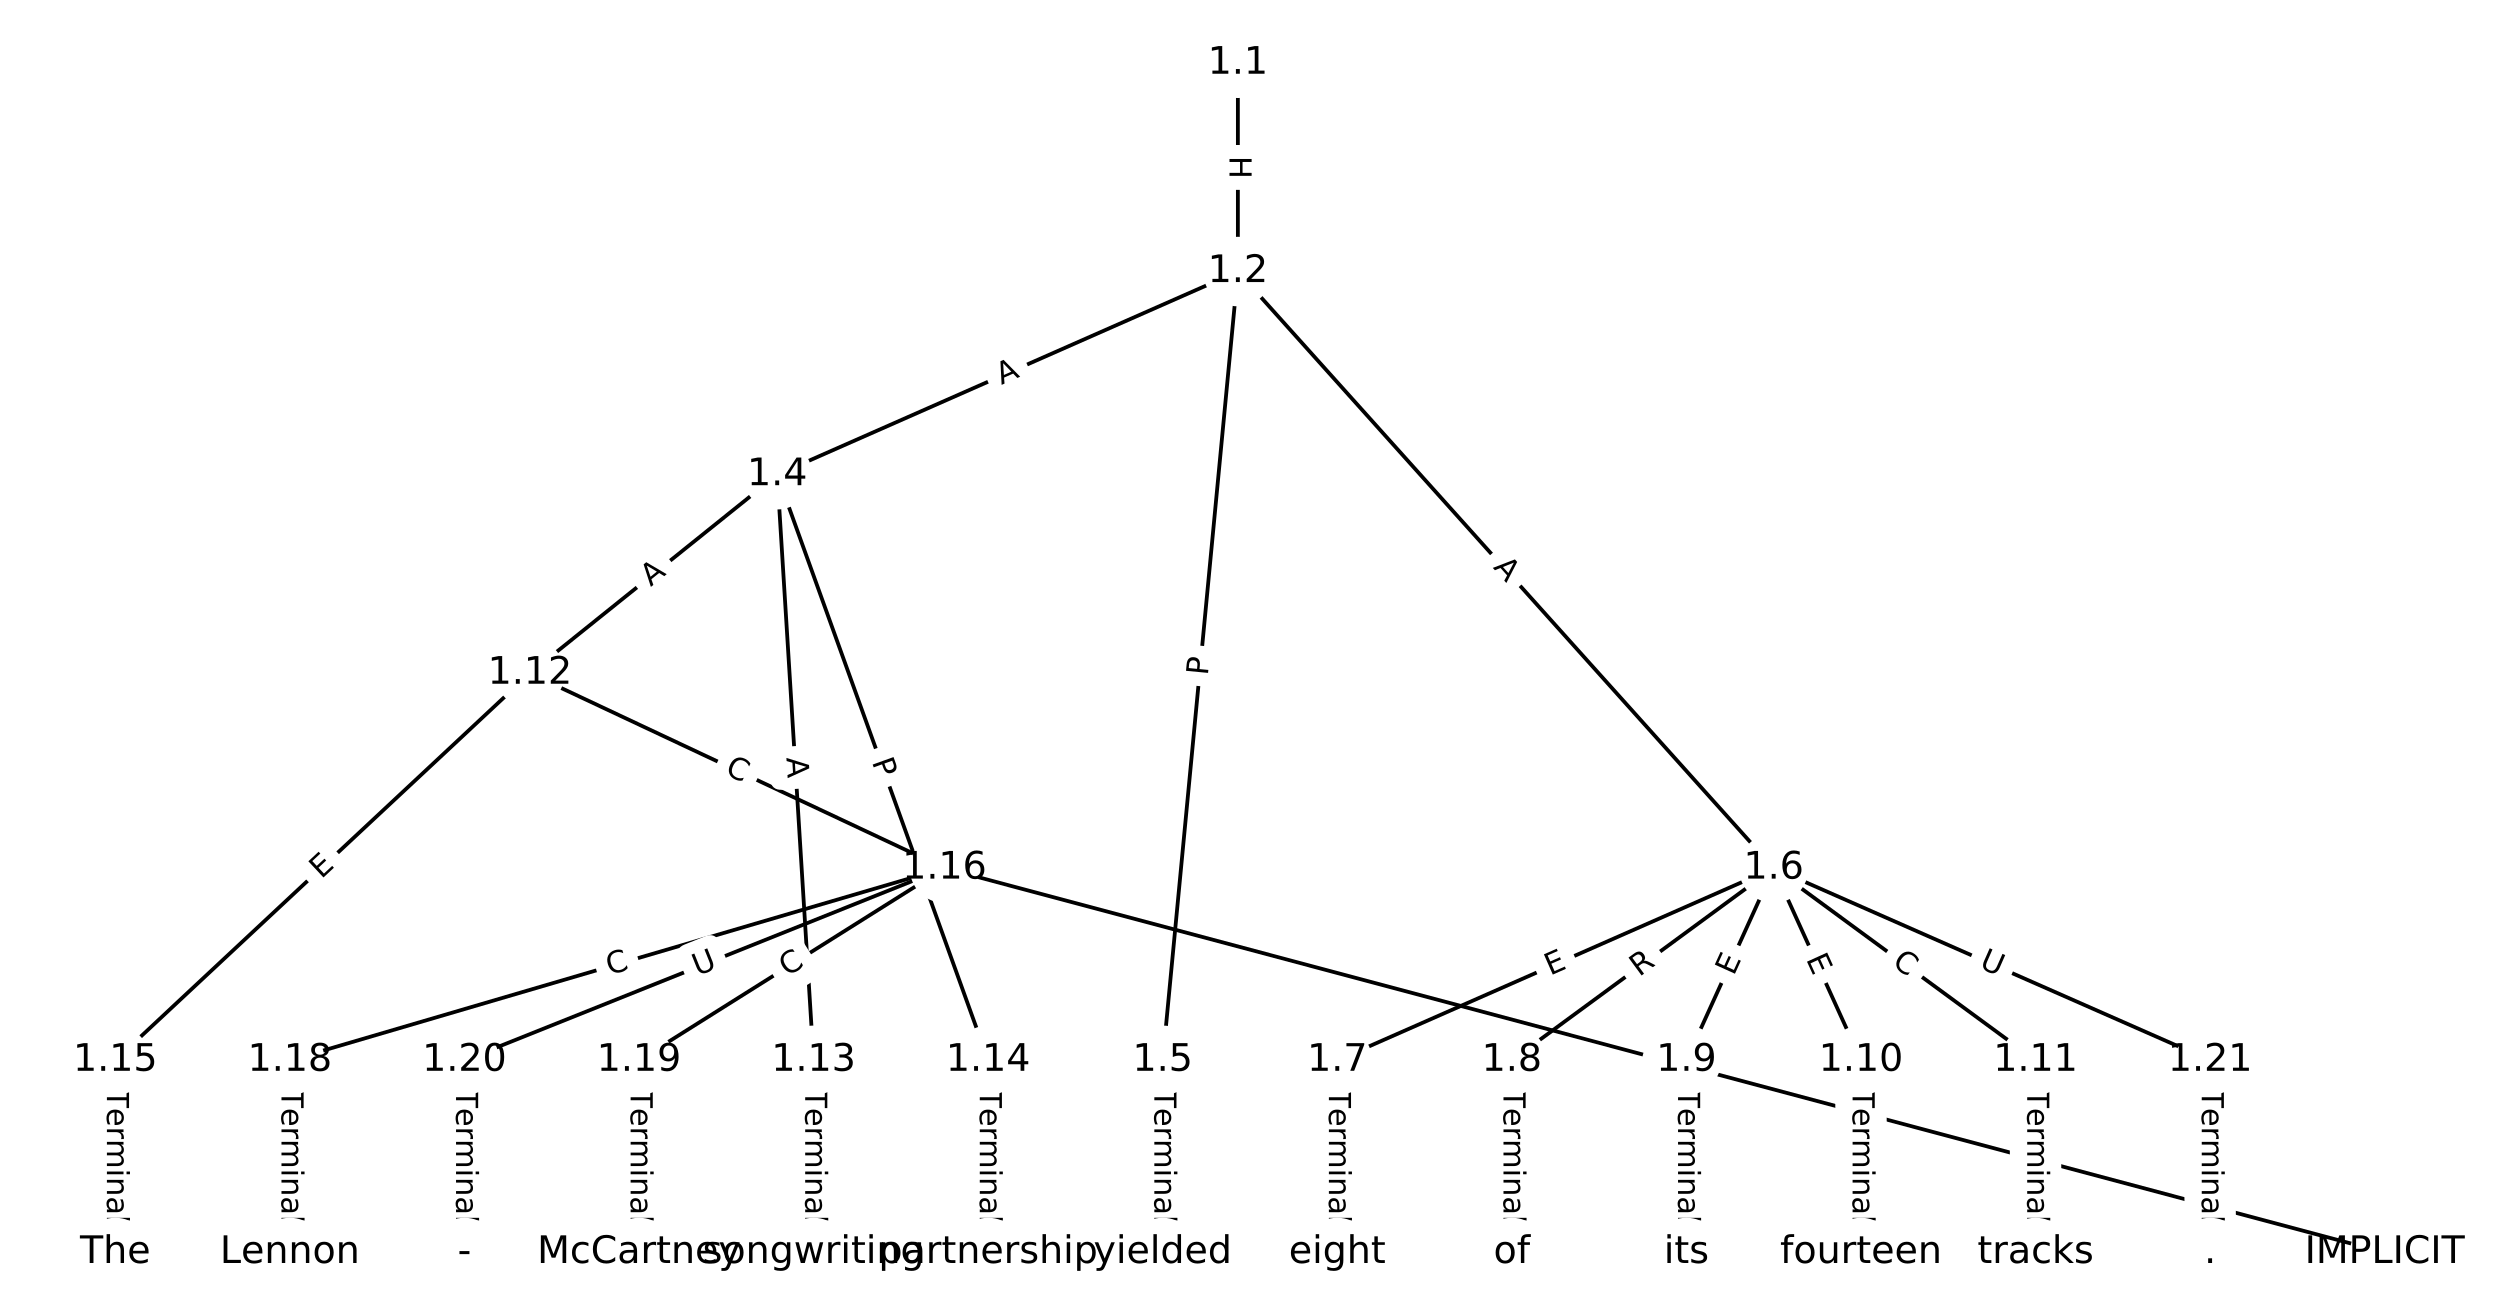 <?xml version="1.0" encoding="UTF-8"?>
<!DOCTYPE svg  PUBLIC '-//W3C//DTD SVG 1.1//EN'  'http://www.w3.org/Graphics/SVG/1.1/DTD/svg11.dtd'>
<svg width="658.67pt" height="346.67pt" version="1.1" viewBox="0 0 658.67 346.67" xmlns="http://www.w3.org/2000/svg" xmlns:xlink="http://www.w3.org/1999/xlink">
<defs>
<style type="text/css">*{stroke-linecap:butt;stroke-linejoin:round;white-space:pre;}</style>
</defs>
<path d="m0 346.67h658.67v-346.67h-658.67z" fill="#fff"/>
<g fill="none" stroke="#000">
<path d="m326.14 16.668v54.881" clip-path="url(#a)"/>
<path d="m326.14 71.549-121.37 53.519" clip-path="url(#a)"/>
<path d="m326.14 71.549-19.803 207.82" clip-path="url(#a)"/>
<path d="m326.14 71.549 141.17 157.18" clip-path="url(#a)"/>
<path d="m204.77 125.07-65.158 52.326" clip-path="url(#a)"/>
<path d="m204.77 125.07 9.582 154.3" clip-path="url(#a)"/>
<path d="m204.77 125.07 55.576 154.3" clip-path="url(#a)"/>
<path d="m306.34 279.37v50.633" clip-path="url(#a)"/>
<path d="m467.31 228.73-114.98 50.633" clip-path="url(#a)"/>
<path d="m467.31 228.73-68.99 50.633" clip-path="url(#a)"/>
<path d="m467.31 228.73-22.997 50.633" clip-path="url(#a)"/>
<path d="m467.31 228.73 22.997 50.633" clip-path="url(#a)"/>
<path d="m467.31 228.73 68.99 50.633" clip-path="url(#a)"/>
<path d="m467.31 228.73 114.98 50.633" clip-path="url(#a)"/>
<path d="m352.33 279.37v50.633" clip-path="url(#a)"/>
<path d="m398.32 279.37v50.633" clip-path="url(#a)"/>
<path d="m444.32 279.37v50.633" clip-path="url(#a)"/>
<path d="m490.31 279.37v50.633" clip-path="url(#a)"/>
<path d="m536.3 279.37v50.633" clip-path="url(#a)"/>
<path d="m139.61 177.39-109.23 101.97" clip-path="url(#a)"/>
<path d="m139.61 177.39 109.23 51.338" clip-path="url(#a)"/>
<path d="m214.35 279.37v50.633" clip-path="url(#a)"/>
<path d="m260.34 279.37v50.633" clip-path="url(#a)"/>
<path d="m30.375 279.37v50.633" clip-path="url(#a)"/>
<path d="m248.84 228.73 379.45 101.27" clip-path="url(#a)"/>
<path d="m248.84 228.73-172.48 50.633" clip-path="url(#a)"/>
<path d="m248.84 228.73-80.489 50.633" clip-path="url(#a)"/>
<path d="m248.84 228.73-126.48 50.633" clip-path="url(#a)"/>
<path d="m76.368 279.37v50.633" clip-path="url(#a)"/>
<path d="m168.36 279.37v50.633" clip-path="url(#a)"/>
<path d="m122.36 279.37v50.633" clip-path="url(#a)"/>
<path d="m582.3 279.37v50.633" clip-path="url(#a)"/>
</g>
<path d="m319.87 41.101v6.016q0 2.4 2.4 2.4h7.742q2.4 0 2.4-2.4v-6.016q0-2.4-2.4-2.4h-7.742q-2.4 0-2.4 2.4z" clip-path="url(#a)" fill="#fff" stroke="#fff"/>
<g clip-path="url(#a)">
<defs>
<path id="an" d="m9.812 72.906h9.859v-29.891h35.844v29.891h9.859v-72.906h-9.859v34.719h-35.844v-34.719h-9.859z"/>
</defs>
<g transform="translate(323.93 41.101) rotate(90) scale(.08 -.08)">
<use xlink:href="#an"/>
</g>
</g>
<path d="m265.48 105.15 5.007-2.208q2.196-0.968 1.228-3.164l-3.124-7.084q-0.968-2.196-3.164-1.228l-5.007 2.208q-2.196 0.968-1.228 3.164l3.124 7.084q0.968 2.196 3.164 1.228z" clip-path="url(#a)" fill="#fff" stroke="#fff"/>
<g clip-path="url(#a)">
<defs>
<path id="p" d="m34.188 63.188-13.391-36.281h26.812zm-5.578 9.719h11.188l27.781-72.906h-10.25l-6.641 18.703h-32.859l-6.641-18.703h-10.406z"/>
</defs>
<g transform="translate(263.84 101.43) rotate(-23.795) scale(.08 -.08)">
<use xlink:href="#p"/>
</g>
</g>
<path d="m322.25 178.45 0.458-4.802q0.228-2.389-2.162-2.617l-7.708-0.734q-2.389-0.228-2.617 2.162l-0.458 4.802q-0.228 2.389 2.162 2.617l7.708 0.734q2.389 0.228 2.617-2.162z" clip-path="url(#a)" fill="#fff" stroke="#fff"/>
<g clip-path="url(#a)">
<defs>
<path id="t" d="m19.672 64.797v-27.391h12.406q6.891 0 10.641 3.562 3.766 3.562 3.766 10.156 0 6.547-3.766 10.109-3.75 3.562-10.641 3.562zm-9.859 8.109h22.266q12.266 0 18.531-5.547 6.281-5.547 6.281-16.234 0-10.797-6.281-16.312-6.266-5.516-18.531-5.516h-12.406v-29.297h-9.859z"/>
</defs>
<g transform="translate(318.21 178.07) rotate(-84.557) scale(.08 -.08)">
<use xlink:href="#t"/>
</g>
</g>
<path d="m390.23 152.3 3.657 4.071q1.604 1.786 3.389 0.182l5.76-5.174q1.786-1.604 0.182-3.389l-3.657-4.071q-1.604-1.786-3.389-0.182l-5.76 5.174q-1.786 1.604-0.182 3.389z" clip-path="url(#a)" fill="#fff" stroke="#fff"/>
<g clip-path="url(#a)">
<g transform="translate(393.26 149.58) rotate(48.071) scale(.08 -.08)">
<use xlink:href="#p"/>
</g>
</g>
<path d="m173.98 157.83 4.267-3.427q1.871-1.503 0.369-3.374l-4.848-6.037q-1.503-1.871-3.374-0.369l-4.267 3.427q-1.871 1.503-0.369 3.374l4.848 6.037q1.503 1.871 3.374 0.369z" clip-path="url(#a)" fill="#fff" stroke="#fff"/>
<g clip-path="url(#a)">
<g transform="translate(171.44 154.67) rotate(-38.767) scale(.08 -.08)">
<use xlink:href="#p"/>
</g>
</g>
<path d="m203.13 199.87 0.339 5.462q0.149 2.395 2.544 2.247l7.728-0.48q2.395-0.149 2.247-2.544l-0.339-5.462q-0.149-2.395-2.544-2.247l-7.728 0.48q-2.395 0.149-2.247 2.544z" clip-path="url(#a)" fill="#fff" stroke="#fff"/>
<g clip-path="url(#a)">
<g transform="translate(207.19 199.62) rotate(86.446) scale(.08 -.08)">
<use xlink:href="#p"/>
</g>
</g>
<path d="m225.84 202.07 1.635 4.538q0.813 2.258 3.071 1.445l7.284-2.624q2.258-0.813 1.445-3.071l-1.635-4.538q-0.813-2.258-3.071-1.445l-7.284 2.624q-2.258 0.813-1.445 3.071z" clip-path="url(#a)" fill="#fff" stroke="#fff"/>
<g clip-path="url(#a)">
<g transform="translate(229.66 200.7) rotate(70.192) scale(.08 -.08)">
<use xlink:href="#t"/>
</g>
</g>
<path d="m300.07 287.04v35.285q0 2.4 2.4 2.4h7.742q2.4 0 2.4-2.4v-35.285q0-2.4-2.4-2.4h-7.742q-2.4 0-2.4 2.4z" clip-path="url(#a)" fill="#fff" stroke="#fff"/>
<g clip-path="url(#a)">
<defs>
<path id="j" d="m-0.297 72.906h61.672v-8.312h-25.875v-64.594h-9.906v64.594h-25.891z"/>
<path id="d" d="m56.203 29.594v-4.391h-41.312q0.594-9.281 5.594-14.141t13.938-4.859q5.172 0 10.031 1.266t9.656 3.812v-8.5q-4.844-2.047-9.922-3.125t-10.297-1.078q-13.094 0-20.734 7.609-7.641 7.625-7.641 20.625 0 13.422 7.25 21.297 7.25 7.891 19.562 7.891 11.031 0 17.453-7.109 6.422-7.094 6.422-19.297zm-8.984 2.641q-0.094 7.359-4.125 11.75-4.031 4.406-10.672 4.406-7.516 0-12.031-4.25t-5.203-11.969z"/>
<path id="g" d="m41.109 46.297q-1.516 0.875-3.297 1.281-1.781 0.422-3.922 0.422-7.625 0-11.703-4.953t-4.078-14.234v-28.812h-9.031v54.688h9.031v-8.5q2.844 4.984 7.375 7.391 4.547 2.422 11.047 2.422 0.922 0 2.047-0.125 1.125-0.109 2.484-0.359z"/>
<path id="l" d="m52 44.188q3.375 6.062 8.062 8.938t11.031 2.875q8.547 0 13.188-5.984 4.641-5.969 4.641-17v-33.016h-9.031v32.719q0 7.859-2.797 11.656-2.781 3.812-8.484 3.812-6.984 0-11.047-4.641-4.047-4.625-4.047-12.641v-30.906h-9.031v32.719q0 7.906-2.781 11.688t-8.594 3.781q-6.891 0-10.953-4.656-4.047-4.656-4.047-12.625v-30.906h-9.031v54.688h9.031v-8.5q3.078 5.031 7.375 7.422t10.203 2.391q5.969 0 10.141-3.031 4.172-3.016 6.172-8.781z"/>
<path id="h" d="m9.422 54.688h8.984v-54.688h-8.984zm0 21.297h8.984v-11.391h-8.984z"/>
<path id="e" d="m54.891 33.016v-33.016h-8.984v32.719q0 7.766-3.031 11.609-3.031 3.859-9.078 3.859-7.281 0-11.484-4.641-4.203-4.625-4.203-12.641v-30.906h-9.031v54.688h9.031v-8.5q3.234 4.938 7.594 7.375 4.375 2.438 10.094 2.438 9.422 0 14.25-5.828 4.844-5.828 4.844-17.156z"/>
<path id="i" d="m34.281 27.484q-10.891 0-15.094-2.484t-4.203-8.5q0-4.781 3.156-7.594 3.156-2.797 8.562-2.797 7.484 0 12 5.297t4.516 14.078v2zm17.922 3.719v-31.203h-8.984v8.297q-3.078-4.969-7.672-7.344t-11.234-2.375q-8.391 0-13.359 4.719-4.953 4.719-4.953 12.625 0 9.219 6.172 13.906 6.188 4.688 18.438 4.688h12.609v0.891q0 6.203-4.078 9.594t-11.453 3.391q-4.688 0-9.141-1.125-4.438-1.125-8.531-3.375v8.312q4.922 1.906 9.562 2.844 4.641 0.953 9.031 0.953 11.875 0 17.734-6.156 5.859-6.141 5.859-18.641z"/>
<path id="k" d="m9.422 75.984h8.984v-75.984h-8.984z"/>
</defs>
<g transform="translate(304.13 287.04) rotate(90) scale(.08 -.08)">
<use xlink:href="#j"/>
<use x="60.818" xlink:href="#d"/>
<use x="122.342" xlink:href="#g"/>
<use x="163.439" xlink:href="#l"/>
<use x="260.852" xlink:href="#h"/>
<use x="288.635" xlink:href="#e"/>
<use x="352.014" xlink:href="#i"/>
<use x="413.293" xlink:href="#k"/>
</g>
</g>
<path d="m410.04 260.81 4.626-2.037q2.196-0.967 1.229-3.164l-3.12-7.086q-0.967-2.196-3.164-1.229l-4.626 2.037q-2.196 0.967-1.229 3.164l3.12 7.086q0.967 2.196 3.164 1.229z" clip-path="url(#a)" fill="#fff" stroke="#fff"/>
<g clip-path="url(#a)">
<defs>
<path id="o" d="m9.812 72.906h46.094v-8.312h-36.234v-21.578h34.719v-8.297h-34.719v-26.422h37.109v-8.297h-46.969z"/>
</defs>
<g transform="translate(408.4 257.09) rotate(-23.766) scale(.08 -.08)">
<use xlink:href="#o"/>
</g>
</g>
<path d="m434.29 260.75 4.481-3.289q1.935-1.42 0.515-3.355l-4.581-6.242q-1.42-1.935-3.355-0.515l-4.481 3.289q-1.935 1.42-0.515 3.355l4.581 6.242q1.42 1.935 3.355 0.515z" clip-path="url(#a)" fill="#fff" stroke="#fff"/>
<g clip-path="url(#a)">
<defs>
<path id="al" d="m44.391 34.188q3.172-1.078 6.172-4.594t6.031-9.672l10.016-19.922h-10.609l-9.312 18.703q-3.625 7.328-7.016 9.719t-9.25 2.391h-10.75v-30.812h-9.859v72.906h22.266q12.5 0 18.656-5.234 6.156-5.219 6.156-15.766 0-6.891-3.203-11.438-3.203-4.531-9.297-6.281zm-24.719 30.609v-25.875h12.406q7.125 0 10.766 3.297t3.641 9.688-3.641 9.641-10.766 3.25z"/>
</defs>
<g transform="translate(431.88 257.47) rotate(-36.276) scale(.08 -.08)">
<use xlink:href="#al"/>
</g>
</g>
<path d="m460.48 258.94 2.09-4.603q0.992-2.185-1.193-3.178l-7.05-3.202q-2.185-0.992-3.178 1.193l-2.09 4.603q-0.992 2.185 1.193 3.178l7.05 3.202q2.185 0.992 3.178-1.193z" clip-path="url(#a)" fill="#fff" stroke="#fff"/>
<g clip-path="url(#a)">
<g transform="translate(456.78 257.26) rotate(-65.573) scale(.08 -.08)">
<use xlink:href="#o"/>
</g>
</g>
<path d="m472.06 254.34 2.09 4.603q0.992 2.185 3.178 1.193l7.05-3.202q2.185-0.992 1.193-3.178l-2.09-4.603q-0.992-2.185-3.178-1.193l-7.05 3.202q-2.185 0.992-1.193 3.178z" clip-path="url(#a)" fill="#fff" stroke="#fff"/>
<g clip-path="url(#a)">
<g transform="translate(475.76 252.66) rotate(65.573) scale(.08 -.08)">
<use xlink:href="#o"/>
</g>
</g>
<path d="m495.85 257.45 4.503 3.305q1.935 1.42 3.355-0.515l4.581-6.242q1.42-1.935-0.515-3.355l-4.503-3.305q-1.935-1.42-3.355 0.515l-4.581 6.242q-1.42 1.935 0.515 3.355z" clip-path="url(#a)" fill="#fff" stroke="#fff"/>
<g clip-path="url(#a)">
<defs>
<path id="n" d="m64.406 67.281v-10.391q-4.984 4.641-10.625 6.922-5.641 2.297-11.984 2.297-12.5 0-19.141-7.641t-6.641-22.094q0-14.406 6.641-22.047t19.141-7.641q6.344 0 11.984 2.297t10.625 6.938v-10.312q-5.172-3.516-10.969-5.281-5.781-1.75-12.219-1.75-16.562 0-26.094 10.125-9.516 10.141-9.516 27.672 0 17.578 9.516 27.703 9.531 10.141 26.094 10.141 6.531 0 12.312-1.734 5.797-1.734 10.875-5.203z"/>
</defs>
<g transform="translate(498.25 254.18) rotate(36.276) scale(.08 -.08)">
<use xlink:href="#n"/>
</g>
</g>
<path d="m519.6 258.61 5.359 2.36q2.196 0.967 3.164-1.229l3.12-7.086q0.967-2.196-1.229-3.164l-5.359-2.36q-2.196-0.967-3.164 1.229l-3.12 7.086q-0.967 2.196 1.229 3.164z" clip-path="url(#a)" fill="#fff" stroke="#fff"/>
<g clip-path="url(#a)">
<defs>
<path id="y" d="m8.688 72.906h9.922v-44.297q0-11.719 4.234-16.875 4.25-5.141 13.781-5.141 9.469 0 13.719 5.141 4.25 5.156 4.25 16.875v44.297h9.906v-45.516q0-14.25-7.062-21.531-7.047-7.281-20.812-7.281-13.828 0-20.891 7.281-7.047 7.281-7.047 21.531z"/>
</defs>
<g transform="translate(521.24 254.89) rotate(23.766) scale(.08 -.08)">
<use xlink:href="#y"/>
</g>
</g>
<path d="m346.06 287.04v35.285q0 2.4 2.4 2.4h7.742q2.4 0 2.4-2.4v-35.285q0-2.4-2.4-2.4h-7.742q-2.4 0-2.4 2.4z" clip-path="url(#a)" fill="#fff" stroke="#fff"/>
<g clip-path="url(#a)">
<g transform="translate(350.12 287.04) rotate(90) scale(.08 -.08)">
<use xlink:href="#j"/>
<use x="60.818" xlink:href="#d"/>
<use x="122.342" xlink:href="#g"/>
<use x="163.439" xlink:href="#l"/>
<use x="260.852" xlink:href="#h"/>
<use x="288.635" xlink:href="#e"/>
<use x="352.014" xlink:href="#i"/>
<use x="413.293" xlink:href="#k"/>
</g>
</g>
<path d="m392.05 287.04v35.285q0 2.4 2.4 2.4h7.742q2.4 0 2.4-2.4v-35.285q0-2.4-2.4-2.4h-7.742q-2.4 0-2.4 2.4z" clip-path="url(#a)" fill="#fff" stroke="#fff"/>
<g clip-path="url(#a)">
<g transform="translate(396.12 287.04) rotate(90) scale(.08 -.08)">
<use xlink:href="#j"/>
<use x="60.818" xlink:href="#d"/>
<use x="122.342" xlink:href="#g"/>
<use x="163.439" xlink:href="#l"/>
<use x="260.852" xlink:href="#h"/>
<use x="288.635" xlink:href="#e"/>
<use x="352.014" xlink:href="#i"/>
<use x="413.293" xlink:href="#k"/>
</g>
</g>
<path d="m438.05 287.04v35.285q0 2.4 2.4 2.4h7.742q2.4 0 2.4-2.4v-35.285q0-2.4-2.4-2.4h-7.742q-2.4 0-2.4 2.4z" clip-path="url(#a)" fill="#fff" stroke="#fff"/>
<g clip-path="url(#a)">
<g transform="translate(442.11 287.04) rotate(90) scale(.08 -.08)">
<use xlink:href="#j"/>
<use x="60.818" xlink:href="#d"/>
<use x="122.342" xlink:href="#g"/>
<use x="163.439" xlink:href="#l"/>
<use x="260.852" xlink:href="#h"/>
<use x="288.635" xlink:href="#e"/>
<use x="352.014" xlink:href="#i"/>
<use x="413.293" xlink:href="#k"/>
</g>
</g>
<path d="m484.04 287.04v35.285q0 2.4 2.4 2.4h7.742q2.4 0 2.4-2.4v-35.285q0-2.4-2.4-2.4h-7.742q-2.4 0-2.4 2.4z" clip-path="url(#a)" fill="#fff" stroke="#fff"/>
<g clip-path="url(#a)">
<g transform="translate(488.1 287.04) rotate(90) scale(.08 -.08)">
<use xlink:href="#j"/>
<use x="60.818" xlink:href="#d"/>
<use x="122.342" xlink:href="#g"/>
<use x="163.439" xlink:href="#l"/>
<use x="260.852" xlink:href="#h"/>
<use x="288.635" xlink:href="#e"/>
<use x="352.014" xlink:href="#i"/>
<use x="413.293" xlink:href="#k"/>
</g>
</g>
<path d="m530.03 287.04v35.285q0 2.4 2.4 2.4h7.742q2.4 0 2.4-2.4v-35.285q0-2.4-2.4-2.4h-7.742q-2.4 0-2.4 2.4z" clip-path="url(#a)" fill="#fff" stroke="#fff"/>
<g clip-path="url(#a)">
<g transform="translate(534.1 287.04) rotate(90) scale(.08 -.08)">
<use xlink:href="#j"/>
<use x="60.818" xlink:href="#d"/>
<use x="122.342" xlink:href="#g"/>
<use x="163.439" xlink:href="#l"/>
<use x="260.852" xlink:href="#h"/>
<use x="288.635" xlink:href="#e"/>
<use x="352.014" xlink:href="#i"/>
<use x="413.293" xlink:href="#k"/>
</g>
</g>
<path d="m87.424 234.69 3.695-3.45q1.754-1.638 0.117-3.392l-5.283-5.66q-1.638-1.754-3.392-0.117l-3.695 3.45q-1.754 1.638-0.117 3.392l5.283 5.66q1.638 1.754 3.392 0.117z" clip-path="url(#a)" fill="#fff" stroke="#fff"/>
<g clip-path="url(#a)">
<g transform="translate(84.651 231.72) rotate(-43.03) scale(.08 -.08)">
<use xlink:href="#o"/>
</g>
</g>
<path d="m189.03 207.55 5.056 2.376q2.172 1.021 3.193-1.151l3.293-7.007q1.021-2.172-1.151-3.193l-5.056-2.376q-2.172-1.021-3.193 1.151l-3.293 7.007q-1.021 2.172 1.151 3.193z" clip-path="url(#a)" fill="#fff" stroke="#fff"/>
<g clip-path="url(#a)">
<g transform="translate(190.76 203.87) rotate(25.172) scale(.08 -.08)">
<use xlink:href="#n"/>
</g>
</g>
<path d="m208.08 287.04v35.285q0 2.4 2.4 2.4h7.742q2.4 0 2.4-2.4v-35.285q0-2.4-2.4-2.4h-7.742q-2.4 0-2.4 2.4z" clip-path="url(#a)" fill="#fff" stroke="#fff"/>
<g clip-path="url(#a)">
<g transform="translate(212.14 287.04) rotate(90) scale(.08 -.08)">
<use xlink:href="#j"/>
<use x="60.818" xlink:href="#d"/>
<use x="122.342" xlink:href="#g"/>
<use x="163.439" xlink:href="#l"/>
<use x="260.852" xlink:href="#h"/>
<use x="288.635" xlink:href="#e"/>
<use x="352.014" xlink:href="#i"/>
<use x="413.293" xlink:href="#k"/>
</g>
</g>
<path d="m254.07 287.04v35.285q0 2.4 2.4 2.4h7.742q2.4 0 2.4-2.4v-35.285q0-2.4-2.4-2.4h-7.742q-2.4 0-2.4 2.4z" clip-path="url(#a)" fill="#fff" stroke="#fff"/>
<g clip-path="url(#a)">
<g transform="translate(258.14 287.04) rotate(90) scale(.08 -.08)">
<use xlink:href="#j"/>
<use x="60.818" xlink:href="#d"/>
<use x="122.342" xlink:href="#g"/>
<use x="163.439" xlink:href="#l"/>
<use x="260.852" xlink:href="#h"/>
<use x="288.635" xlink:href="#e"/>
<use x="352.014" xlink:href="#i"/>
<use x="413.293" xlink:href="#k"/>
</g>
</g>
<path d="m24.104 287.04v35.285q0 2.4 2.4 2.4h7.742q2.4 0 2.4-2.4v-35.285q0-2.4-2.4-2.4h-7.742q-2.4 0-2.4 2.4z" clip-path="url(#a)" fill="#fff" stroke="#fff"/>
<g clip-path="url(#a)">
<g transform="translate(28.167 287.04) rotate(90) scale(.08 -.08)">
<use xlink:href="#j"/>
<use x="60.818" xlink:href="#d"/>
<use x="122.342" xlink:href="#g"/>
<use x="163.439" xlink:href="#l"/>
<use x="260.852" xlink:href="#h"/>
<use x="288.635" xlink:href="#e"/>
<use x="352.014" xlink:href="#i"/>
<use x="413.293" xlink:href="#k"/>
</g>
</g>
<path d="m434.06 284.65 5.783 1.543q2.319 0.619 2.938-1.7l1.996-7.481q0.619-2.319-1.7-2.938l-5.783-1.543q-2.319-0.619-2.938 1.7l-1.996 7.481q-0.619 2.319 1.7 2.938z" clip-path="url(#a)" fill="#fff" stroke="#fff"/>
<g clip-path="url(#a)">
<defs>
<path id="am" d="m9.812 72.906h13.281l32.328-60.984v60.984h9.562v-72.906h-13.281l-32.312 60.984v-60.984h-9.578z"/>
</defs>
<g transform="translate(435.11 280.73) rotate(14.943) scale(.08 -.08)">
<use xlink:href="#am"/>
</g>
</g>
<path d="m161.69 260.85 5.36-1.573q2.303-0.676 1.627-2.979l-2.181-7.429q-0.676-2.303-2.979-1.627l-5.36 1.573q-2.303 0.676-1.627 2.979l2.181 7.429q0.676 2.303 2.979 1.627z" clip-path="url(#a)" fill="#fff" stroke="#fff"/>
<g clip-path="url(#a)">
<g transform="translate(160.55 256.95) rotate(-16.361) scale(.08 -.08)">
<use xlink:href="#n"/>
</g>
</g>
<path d="m209.58 260.84 4.729-2.974q2.031-1.278 0.754-3.309l-4.123-6.554q-1.278-2.031-3.309-0.754l-4.729 2.974q-2.031 1.278-0.754 3.309l4.123 6.554q1.278 2.031 3.309 0.754z" clip-path="url(#a)" fill="#fff" stroke="#fff"/>
<g clip-path="url(#a)">
<g transform="translate(207.41 257.4) rotate(-32.173) scale(.08 -.08)">
<use xlink:href="#n"/>
</g>
</g>
<path d="m185.22 260.96 5.436-2.176q2.228-0.892 1.336-3.12l-2.877-7.188q-0.892-2.228-3.12-1.336l-5.436 2.176q-2.228 0.892-1.336 3.12l2.877 7.188q0.892 2.228 3.12 1.336z" clip-path="url(#a)" fill="#fff" stroke="#fff"/>
<g clip-path="url(#a)">
<g transform="translate(183.71 257.19) rotate(-21.817) scale(.08 -.08)">
<use xlink:href="#y"/>
</g>
</g>
<path d="m70.097 287.04v35.285q0 2.4 2.4 2.4h7.742q2.4 0 2.4-2.4v-35.285q0-2.4-2.4-2.4h-7.742q-2.4 0-2.4 2.4z" clip-path="url(#a)" fill="#fff" stroke="#fff"/>
<g clip-path="url(#a)">
<g transform="translate(74.161 287.04) rotate(90) scale(.08 -.08)">
<use xlink:href="#j"/>
<use x="60.818" xlink:href="#d"/>
<use x="122.342" xlink:href="#g"/>
<use x="163.439" xlink:href="#l"/>
<use x="260.852" xlink:href="#h"/>
<use x="288.635" xlink:href="#e"/>
<use x="352.014" xlink:href="#i"/>
<use x="413.293" xlink:href="#k"/>
</g>
</g>
<path d="m162.08 287.04v35.285q0 2.4 2.4 2.4h7.742q2.4 0 2.4-2.4v-35.285q0-2.4-2.4-2.4h-7.742q-2.4 0-2.4 2.4z" clip-path="url(#a)" fill="#fff" stroke="#fff"/>
<g clip-path="url(#a)">
<g transform="translate(166.15 287.04) rotate(90) scale(.08 -.08)">
<use xlink:href="#j"/>
<use x="60.818" xlink:href="#d"/>
<use x="122.342" xlink:href="#g"/>
<use x="163.439" xlink:href="#l"/>
<use x="260.852" xlink:href="#h"/>
<use x="288.635" xlink:href="#e"/>
<use x="352.014" xlink:href="#i"/>
<use x="413.293" xlink:href="#k"/>
</g>
</g>
<path d="m116.09 287.04v35.285q0 2.4 2.4 2.4h7.742q2.4 0 2.4-2.4v-35.285q0-2.4-2.4-2.4h-7.742q-2.4 0-2.4 2.4z" clip-path="url(#a)" fill="#fff" stroke="#fff"/>
<g clip-path="url(#a)">
<g transform="translate(120.15 287.04) rotate(90) scale(.08 -.08)">
<use xlink:href="#j"/>
<use x="60.818" xlink:href="#d"/>
<use x="122.342" xlink:href="#g"/>
<use x="163.439" xlink:href="#l"/>
<use x="260.852" xlink:href="#h"/>
<use x="288.635" xlink:href="#e"/>
<use x="352.014" xlink:href="#i"/>
<use x="413.293" xlink:href="#k"/>
</g>
</g>
<path d="m576.03 287.04v35.285q0 2.4 2.4 2.4h7.742q2.4 0 2.4-2.4v-35.285q0-2.4-2.4-2.4h-7.742q-2.4 0-2.4 2.4z" clip-path="url(#a)" fill="#fff" stroke="#fff"/>
<g clip-path="url(#a)">
<g transform="translate(580.09 287.04) rotate(90) scale(.08 -.08)">
<use xlink:href="#j"/>
<use x="60.818" xlink:href="#d"/>
<use x="122.342" xlink:href="#g"/>
<use x="163.439" xlink:href="#l"/>
<use x="260.852" xlink:href="#h"/>
<use x="288.635" xlink:href="#e"/>
<use x="352.014" xlink:href="#i"/>
<use x="413.293" xlink:href="#k"/>
</g>
</g>
<defs>
<path id="b" d="m0 8.66c2.297 0 4.5-0.912 6.124-2.537 1.624-1.624 2.537-3.827 2.537-6.124s-0.912-4.5-2.537-6.124c-1.624-1.624-3.827-2.537-6.124-2.537s-4.5 0.912-6.124 2.537c-1.624 1.624-2.537 3.827-2.537 6.124s0.912 4.5 2.537 6.124c1.624 1.624 3.827 2.537 6.124 2.537z"/>
</defs>
<g clip-path="url(#a)">
<use x="30.375" y="329.998" fill="#ffffff" stroke="#ffffff" xlink:href="#b"/>
</g>
<g clip-path="url(#a)">
<use x="76.368" y="329.998" fill="#ffffff" stroke="#ffffff" xlink:href="#b"/>
</g>
<g clip-path="url(#a)">
<use x="122.362" y="329.998" fill="#ffffff" stroke="#ffffff" xlink:href="#b"/>
</g>
<g clip-path="url(#a)">
<use x="168.356" y="329.998" fill="#ffffff" stroke="#ffffff" xlink:href="#b"/>
</g>
<g clip-path="url(#a)">
<use x="214.349" y="329.998" fill="#ffffff" stroke="#ffffff" xlink:href="#b"/>
</g>
<g clip-path="url(#a)">
<use x="260.343" y="329.998" fill="#ffffff" stroke="#ffffff" xlink:href="#b"/>
</g>
<g clip-path="url(#a)">
<use x="306.337" y="329.998" fill="#ffffff" stroke="#ffffff" xlink:href="#b"/>
</g>
<g clip-path="url(#a)">
<use x="352.33" y="329.998" fill="#ffffff" stroke="#ffffff" xlink:href="#b"/>
</g>
<g clip-path="url(#a)">
<use x="398.324" y="329.998" fill="#ffffff" stroke="#ffffff" xlink:href="#b"/>
</g>
<g clip-path="url(#a)">
<use x="444.317" y="329.998" fill="#ffffff" stroke="#ffffff" xlink:href="#b"/>
</g>
<g clip-path="url(#a)">
<use x="490.311" y="329.998" fill="#ffffff" stroke="#ffffff" xlink:href="#b"/>
</g>
<g clip-path="url(#a)">
<use x="536.305" y="329.998" fill="#ffffff" stroke="#ffffff" xlink:href="#b"/>
</g>
<g clip-path="url(#a)">
<use x="582.298" y="329.998" fill="#ffffff" stroke="#ffffff" xlink:href="#b"/>
</g>
<g clip-path="url(#a)">
<use x="326.139" y="16.668" fill="#ffffff" stroke="#ffffff" xlink:href="#b"/>
</g>
<g clip-path="url(#a)">
<use x="326.139" y="71.549" fill="#ffffff" stroke="#ffffff" xlink:href="#b"/>
</g>
<g clip-path="url(#a)">
<use x="204.767" y="125.068" fill="#ffffff" stroke="#ffffff" xlink:href="#b"/>
</g>
<g clip-path="url(#a)">
<use x="306.337" y="279.365" fill="#ffffff" stroke="#ffffff" xlink:href="#b"/>
</g>
<g clip-path="url(#a)">
<use x="467.314" y="228.732" fill="#ffffff" stroke="#ffffff" xlink:href="#b"/>
</g>
<g clip-path="url(#a)">
<use x="352.33" y="279.365" fill="#ffffff" stroke="#ffffff" xlink:href="#b"/>
</g>
<g clip-path="url(#a)">
<use x="398.324" y="279.365" fill="#ffffff" stroke="#ffffff" xlink:href="#b"/>
</g>
<g clip-path="url(#a)">
<use x="444.317" y="279.365" fill="#ffffff" stroke="#ffffff" xlink:href="#b"/>
</g>
<g clip-path="url(#a)">
<use x="490.311" y="279.365" fill="#ffffff" stroke="#ffffff" xlink:href="#b"/>
</g>
<g clip-path="url(#a)">
<use x="536.305" y="279.365" fill="#ffffff" stroke="#ffffff" xlink:href="#b"/>
</g>
<g clip-path="url(#a)">
<use x="139.61" y="177.394" fill="#ffffff" stroke="#ffffff" xlink:href="#b"/>
</g>
<g clip-path="url(#a)">
<use x="214.349" y="279.365" fill="#ffffff" stroke="#ffffff" xlink:href="#b"/>
</g>
<g clip-path="url(#a)">
<use x="260.343" y="279.365" fill="#ffffff" stroke="#ffffff" xlink:href="#b"/>
</g>
<g clip-path="url(#a)">
<use x="30.375" y="279.365" fill="#ffffff" stroke="#ffffff" xlink:href="#b"/>
</g>
<g clip-path="url(#a)">
<use x="248.844" y="228.732" fill="#ffffff" stroke="#ffffff" xlink:href="#b"/>
</g>
<g clip-path="url(#a)">
<use x="628.292" y="329.998" fill="#ffffff" stroke="#ffffff" xlink:href="#b"/>
</g>
<g clip-path="url(#a)">
<use x="76.368" y="279.365" fill="#ffffff" stroke="#ffffff" xlink:href="#b"/>
</g>
<g clip-path="url(#a)">
<use x="168.356" y="279.365" fill="#ffffff" stroke="#ffffff" xlink:href="#b"/>
</g>
<g clip-path="url(#a)">
<use x="122.362" y="279.365" fill="#ffffff" stroke="#ffffff" xlink:href="#b"/>
</g>
<g clip-path="url(#a)">
<use x="582.298" y="279.365" fill="#ffffff" stroke="#ffffff" xlink:href="#b"/>
</g>
<g clip-path="url(#a)">
<defs>
<path id="v" d="m54.891 33.016v-33.016h-8.984v32.719q0 7.766-3.031 11.609-3.031 3.859-9.078 3.859-7.281 0-11.484-4.641-4.203-4.625-4.203-12.641v-30.906h-9.031v75.984h9.031v-29.797q3.234 4.938 7.594 7.375 4.375 2.438 10.094 2.438 9.422 0 14.25-5.828 4.844-5.828 4.844-17.156z"/>
</defs>
<g transform="translate(21.076 332.76) scale(.1 -.1)">
<use xlink:href="#j"/>
<use x="61.084" xlink:href="#v"/>
<use x="124.463" xlink:href="#d"/>
</g>
</g>
<g clip-path="url(#a)">
<defs>
<path id="aa" d="m9.812 72.906h9.859v-64.609h35.5v-8.297h-45.359z"/>
<path id="s" d="m30.609 48.391q-7.219 0-11.422-5.641t-4.203-15.453 4.172-15.453q4.188-5.641 11.453-5.641 7.188 0 11.375 5.656 4.203 5.672 4.203 15.438 0 9.719-4.203 15.406-4.188 5.688-11.375 5.688zm0 7.609q11.719 0 18.406-7.625 6.703-7.609 6.703-21.078 0-13.422-6.703-21.078-6.688-7.641-18.406-7.641-11.766 0-18.438 7.641-6.656 7.656-6.656 21.078 0 13.469 6.656 21.078 6.672 7.625 18.438 7.625z"/>
</defs>
<g transform="translate(57.941 332.76) scale(.1 -.1)">
<use xlink:href="#aa"/>
<use x="55.697" xlink:href="#d"/>
<use x="117.221" xlink:href="#e"/>
<use x="180.6" xlink:href="#e"/>
<use x="243.979" xlink:href="#s"/>
<use x="305.16" xlink:href="#e"/>
</g>
</g>
<g clip-path="url(#a)">
<defs>
<path id="aq" d="m4.891 31.391h26.312v-8h-26.312z"/>
</defs>
<g transform="translate(120.56 332.76) scale(.1 -.1)">
<use xlink:href="#aq"/>
</g>
</g>
<g clip-path="url(#a)">
<defs>
<path id="z" d="m9.812 72.906h14.703l18.594-49.609 18.703 49.609h14.703v-72.906h-9.625v64.016l-18.797-50h-9.906l-18.797 50v-64.016h-9.578z"/>
<path id="x" d="m48.781 52.594v-8.406q-3.812 2.109-7.641 3.156t-7.734 1.047q-8.75 0-13.594-5.547-4.828-5.531-4.828-15.547t4.828-15.562q4.844-5.531 13.594-5.531 3.906 0 7.734 1.047t7.641 3.156v-8.312q-3.766-1.75-7.797-2.625-4.016-0.891-8.562-0.891-12.359 0-19.641 7.766-7.266 7.766-7.266 20.953 0 13.375 7.344 21.031 7.359 7.672 20.156 7.672 4.141 0 8.094-0.859 3.953-0.844 7.672-2.547z"/>
<path id="m" d="m18.312 70.219v-15.531h18.5v-6.984h-18.5v-29.688q0-6.688 1.828-8.594t7.453-1.906h9.219v-7.516h-9.219q-10.406 0-14.359 3.875-3.953 3.891-3.953 14.141v29.688h-6.594v6.984h6.594v15.531z"/>
<path id="ah" d="m32.172-5.078q-3.797-9.766-7.422-12.734-3.609-2.984-9.656-2.984h-7.188v7.516h5.281q3.703 0 5.75 1.766 2.062 1.75 4.547 8.297l1.609 4.094-22.109 53.812h9.516l17.094-42.766 17.094 42.766h9.516z"/>
</defs>
<g transform="translate(141.52 332.76) scale(.1 -.1)">
<use xlink:href="#z"/>
<use x="86.279" xlink:href="#x"/>
<use x="141.26" xlink:href="#n"/>
<use x="211.084" xlink:href="#i"/>
<use x="272.363" xlink:href="#g"/>
<use x="313.477" xlink:href="#m"/>
<use x="352.686" xlink:href="#e"/>
<use x="416.064" xlink:href="#d"/>
<use x="477.588" xlink:href="#ah"/>
</g>
</g>
<g clip-path="url(#a)">
<defs>
<path id="r" d="m44.281 53.078v-8.5q-3.797 1.953-7.906 2.922-4.094 0.984-8.5 0.984-6.688 0-10.031-2.047t-3.344-6.156q0-3.125 2.391-4.906t9.625-3.391l3.078-0.688q9.562-2.047 13.594-5.781t4.031-10.422q0-7.625-6.031-12.078-6.031-4.438-16.578-4.438-4.391 0-9.156 0.859t-10.031 2.562v9.281q4.984-2.594 9.812-3.891 4.828-1.281 9.578-1.281 6.344 0 9.75 2.172 3.422 2.172 3.422 6.125 0 3.656-2.469 5.609-2.453 1.953-10.812 3.766l-3.125 0.734q-8.344 1.75-12.062 5.391-3.703 3.641-3.703 9.984 0 7.719 5.469 11.906 5.469 4.203 15.531 4.203 4.969 0 9.359-0.734 4.406-0.719 8.109-2.188z"/>
<path id="w" d="m45.406 27.984q0 9.766-4.031 15.125-4.016 5.375-11.297 5.375-7.219 0-11.25-5.375-4.031-5.359-4.031-15.125 0-9.719 4.031-15.094t11.25-5.375q7.281 0 11.297 5.375 4.031 5.375 4.031 15.094zm8.984-21.203q0-13.953-6.203-20.766-6.188-6.812-18.984-6.812-4.734 0-8.938 0.703t-8.156 2.172v8.734q3.953-2.141 7.812-3.156 3.859-1.031 7.859-1.031 8.844 0 13.234 4.609t4.391 13.938v4.453q-2.781-4.844-7.125-7.234t-10.406-2.391q-10.047 0-16.203 7.656-6.156 7.672-6.156 20.328 0 12.688 6.156 20.344 6.156 7.672 16.203 7.672 6.062 0 10.406-2.391t7.125-7.219v8.297h8.984z"/>
<path id="ar" d="m4.203 54.688h8.984l11.234-42.672 11.172 42.672h10.594l11.234-42.672 11.188 42.672h8.984l-14.312-54.688h-10.594l-11.766 44.828-11.812-44.828h-10.609z"/>
</defs>
<g transform="translate(185.12 332.76) scale(.1 -.1)">
<use xlink:href="#r"/>
<use x="52.1" xlink:href="#s"/>
<use x="113.281" xlink:href="#e"/>
<use x="176.66" xlink:href="#w"/>
<use x="240.137" xlink:href="#ar"/>
<use x="321.924" xlink:href="#g"/>
<use x="363.037" xlink:href="#h"/>
<use x="390.82" xlink:href="#m"/>
<use x="430.029" xlink:href="#h"/>
<use x="457.812" xlink:href="#e"/>
<use x="521.191" xlink:href="#w"/>
</g>
</g>
<g clip-path="url(#a)">
<defs>
<path id="ai" d="m18.109 8.203v-29h-9.031v75.484h9.031v-8.297q2.844 4.875 7.156 7.234 4.328 2.375 10.328 2.375 9.969 0 16.188-7.906 6.234-7.906 6.234-20.797t-6.234-20.812q-6.219-7.906-16.188-7.906-6 0-10.328 2.375-4.312 2.375-7.156 7.25zm30.578 19.094q0 9.906-4.078 15.547t-11.203 5.641q-7.141 0-11.219-5.641t-4.078-15.547 4.078-15.547 11.219-5.641q7.125 0 11.203 5.641t4.078 15.547z"/>
</defs>
<g transform="translate(231.45 332.76) scale(.1 -.1)">
<use xlink:href="#ai"/>
<use x="63.477" xlink:href="#i"/>
<use x="124.756" xlink:href="#g"/>
<use x="165.869" xlink:href="#m"/>
<use x="205.078" xlink:href="#e"/>
<use x="268.457" xlink:href="#d"/>
<use x="329.98" xlink:href="#g"/>
<use x="371.094" xlink:href="#r"/>
<use x="423.193" xlink:href="#v"/>
<use x="486.572" xlink:href="#h"/>
<use x="514.355" xlink:href="#ai"/>
</g>
</g>
<g clip-path="url(#a)">
<defs>
<path id="ak" d="m45.406 46.391v29.594h8.984v-75.984h-8.984v8.203q-2.828-4.875-7.156-7.25-4.312-2.375-10.375-2.375-9.906 0-16.141 7.906-6.219 7.922-6.219 20.812t6.219 20.797q6.234 7.906 16.141 7.906 6.062 0 10.375-2.375 4.328-2.359 7.156-7.234zm-30.609-19.094q0-9.906 4.078-15.547t11.203-5.641 11.219 5.641q4.109 5.641 4.109 15.547t-4.109 15.547q-4.094 5.641-11.219 5.641t-11.203-5.641-4.078-15.547z"/>
</defs>
<g transform="translate(288.1 332.76) scale(.1 -.1)">
<use xlink:href="#ah"/>
<use x="59.18" xlink:href="#h"/>
<use x="86.963" xlink:href="#d"/>
<use x="148.486" xlink:href="#k"/>
<use x="176.27" xlink:href="#ak"/>
<use x="239.746" xlink:href="#d"/>
<use x="301.27" xlink:href="#ak"/>
</g>
</g>
<g clip-path="url(#a)">
<g transform="translate(339.56 332.76) scale(.1 -.1)">
<use xlink:href="#d"/>
<use x="61.523" xlink:href="#h"/>
<use x="89.307" xlink:href="#w"/>
<use x="152.783" xlink:href="#v"/>
<use x="216.162" xlink:href="#m"/>
</g>
</g>
<g clip-path="url(#a)">
<defs>
<path id="aj" d="m37.109 75.984v-7.484h-8.594q-4.828 0-6.719-1.953-1.875-1.953-1.875-7.031v-4.828h14.797v-6.984h-14.797v-47.703h-9.031v47.703h-8.594v6.984h8.594v3.812q0 9.125 4.25 13.297 4.25 4.188 13.469 4.188z"/>
</defs>
<g transform="translate(393.5 332.76) scale(.1 -.1)">
<use xlink:href="#s"/>
<use x="61.182" xlink:href="#aj"/>
</g>
</g>
<g clip-path="url(#a)">
<g transform="translate(438.36 332.76) scale(.1 -.1)">
<use xlink:href="#h"/>
<use x="27.783" xlink:href="#m"/>
<use x="66.992" xlink:href="#r"/>
</g>
</g>
<g clip-path="url(#a)">
<defs>
<path id="as" d="m8.5 21.578v33.109h8.984v-32.766q0-7.766 3.016-11.656 3.031-3.875 9.094-3.875 7.266 0 11.484 4.641 4.234 4.641 4.234 12.656v31h8.984v-54.688h-8.984v8.406q-3.266-4.984-7.594-7.406-4.312-2.422-10.031-2.422-9.422 0-14.312 5.859-4.875 5.859-4.875 17.141z"/>
</defs>
<g transform="translate(468.99 332.76) scale(.1 -.1)">
<use xlink:href="#aj"/>
<use x="35.205" xlink:href="#s"/>
<use x="96.387" xlink:href="#as"/>
<use x="159.766" xlink:href="#g"/>
<use x="200.879" xlink:href="#m"/>
<use x="240.088" xlink:href="#d"/>
<use x="301.611" xlink:href="#d"/>
<use x="363.135" xlink:href="#e"/>
</g>
</g>
<g clip-path="url(#a)">
<defs>
<path id="at" d="m9.078 75.984h9.031v-44.875l26.812 23.578h11.469l-29-25.578 30.234-29.109h-11.719l-27.797 26.703v-26.703h-9.031z"/>
</defs>
<g transform="translate(520.98 332.76) scale(.1 -.1)">
<use xlink:href="#m"/>
<use x="39.209" xlink:href="#g"/>
<use x="80.322" xlink:href="#i"/>
<use x="141.602" xlink:href="#x"/>
<use x="196.582" xlink:href="#at"/>
<use x="254.492" xlink:href="#r"/>
</g>
</g>
<g clip-path="url(#a)">
<defs>
<path id="f" d="m10.688 12.406h10.312v-12.406h-10.312z"/>
</defs>
<g transform="translate(580.71 332.76) scale(.1 -.1)">
<use xlink:href="#f"/>
</g>
</g>
<g clip-path="url(#a)">
<defs>
<path id="c" d="m12.406 8.297h16.109v55.625l-17.531-3.516v8.984l17.438 3.516h9.859v-64.609h16.109v-8.297h-41.984z"/>
</defs>
<g transform="translate(318.19 19.428) scale(.1 -.1)">
<use xlink:href="#c"/>
<use x="63.623" xlink:href="#f"/>
<use x="95.41" xlink:href="#c"/>
</g>
</g>
<g clip-path="url(#a)">
<defs>
<path id="q" d="m19.188 8.297h34.422v-8.297h-46.281v8.297q5.609 5.812 15.297 15.594 9.703 9.797 12.188 12.641 4.734 5.312 6.609 9 1.891 3.688 1.891 7.25 0 5.812-4.078 9.469-4.078 3.672-10.625 3.672-4.641 0-9.797-1.609-5.141-1.609-11-4.891v9.969q5.953 2.391 11.125 3.609 5.188 1.219 9.484 1.219 11.328 0 18.062-5.672 6.734-5.656 6.734-15.125 0-4.5-1.688-8.531-1.672-4.016-6.125-9.484-1.219-1.422-7.766-8.188-6.531-6.766-18.453-18.922z"/>
</defs>
<g transform="translate(318.19 74.309) scale(.1 -.1)">
<use xlink:href="#c"/>
<use x="63.623" xlink:href="#f"/>
<use x="95.41" xlink:href="#q"/>
</g>
</g>
<g clip-path="url(#a)">
<defs>
<path id="af" d="m37.797 64.312-24.906-38.922h24.906zm-2.594 8.594h12.406v-47.516h10.406v-8.203h-10.406v-17.188h-9.812v17.188h-32.906v9.516z"/>
</defs>
<g transform="translate(196.82 127.83) scale(.1 -.1)">
<use xlink:href="#c"/>
<use x="63.623" xlink:href="#f"/>
<use x="95.41" xlink:href="#af"/>
</g>
</g>
<g clip-path="url(#a)">
<defs>
<path id="ae" d="m10.797 72.906h38.719v-8.312h-29.688v-17.859q2.141 0.734 4.281 1.094 2.156 0.359 4.312 0.359 12.203 0 19.328-6.688 7.141-6.688 7.141-18.109 0-11.766-7.328-18.297-7.328-6.516-20.656-6.516-4.594 0-9.359 0.781-4.75 0.781-9.828 2.344v9.922q4.391-2.391 9.078-3.562t9.906-1.172q8.453 0 13.375 4.438 4.938 4.438 4.938 12.062 0 7.609-4.938 12.047-4.922 4.453-13.375 4.453-3.953 0-7.891-0.875-3.922-0.875-8.016-2.734z"/>
</defs>
<g transform="translate(298.38 282.12) scale(.1 -.1)">
<use xlink:href="#c"/>
<use x="63.623" xlink:href="#f"/>
<use x="95.41" xlink:href="#ae"/>
</g>
</g>
<g clip-path="url(#a)">
<defs>
<path id="ad" d="m33.016 40.375q-6.641 0-10.531-4.547-3.875-4.531-3.875-12.438 0-7.859 3.875-12.438 3.891-4.562 10.531-4.562t10.516 4.562q3.875 4.578 3.875 12.438 0 7.906-3.875 12.438-3.875 4.547-10.516 4.547zm19.578 30.922v-8.984q-3.719 1.75-7.5 2.672-3.781 0.938-7.5 0.938-9.766 0-14.922-6.594-5.141-6.594-5.875-19.922 2.875 4.25 7.219 6.516 4.359 2.266 9.578 2.266 10.984 0 17.359-6.672 6.375-6.656 6.375-18.125 0-11.234-6.641-18.031-6.641-6.781-17.672-6.781-12.656 0-19.344 9.688-6.688 9.703-6.688 28.109 0 17.281 8.203 27.562t22.016 10.281q3.719 0 7.5-0.734t7.891-2.188z"/>
</defs>
<g transform="translate(459.36 231.49) scale(.1 -.1)">
<use xlink:href="#c"/>
<use x="63.623" xlink:href="#f"/>
<use x="95.41" xlink:href="#ad"/>
</g>
</g>
<g clip-path="url(#a)">
<defs>
<path id="ao" d="m8.203 72.906h46.875v-4.203l-26.469-68.703h-10.297l24.906 64.594h-35.016z"/>
</defs>
<g transform="translate(344.38 282.12) scale(.1 -.1)">
<use xlink:href="#c"/>
<use x="63.623" xlink:href="#f"/>
<use x="95.41" xlink:href="#ao"/>
</g>
</g>
<g clip-path="url(#a)">
<defs>
<path id="ac" d="m31.781 34.625q-7.031 0-11.062-3.766-4.016-3.766-4.016-10.344 0-6.594 4.016-10.359 4.031-3.766 11.062-3.766t11.078 3.781q4.062 3.797 4.062 10.344 0 6.578-4.031 10.344-4.016 3.766-11.109 3.766zm-9.859 4.188q-6.344 1.562-9.891 5.906-3.531 4.359-3.531 10.609 0 8.734 6.219 13.812 6.234 5.078 17.062 5.078 10.891 0 17.094-5.078t6.203-13.812q0-6.25-3.547-10.609-3.531-4.344-9.828-5.906 7.125-1.656 11.094-6.5 3.984-4.828 3.984-11.797 0-10.609-6.469-16.281-6.469-5.656-18.531-5.656-12.047 0-18.531 5.656-6.469 5.672-6.469 16.281 0 6.969 4 11.797 4.016 4.844 11.141 6.5zm-3.609 15.578q0-5.656 3.531-8.828 3.547-3.172 9.938-3.172 6.359 0 9.938 3.172 3.594 3.172 3.594 8.828 0 5.672-3.594 8.844-3.578 3.172-9.938 3.172-6.391 0-9.938-3.172-3.531-3.172-3.531-8.844z"/>
</defs>
<g transform="translate(390.37 282.12) scale(.1 -.1)">
<use xlink:href="#c"/>
<use x="63.623" xlink:href="#f"/>
<use x="95.41" xlink:href="#ac"/>
</g>
</g>
<g clip-path="url(#a)">
<defs>
<path id="ab" d="m10.984 1.516v8.984q3.719-1.766 7.516-2.688 3.812-0.922 7.484-0.922 9.766 0 14.906 6.562 5.156 6.562 5.891 19.953-2.828-4.203-7.188-6.453-4.344-2.25-9.609-2.25-10.938 0-17.312 6.609-6.375 6.625-6.375 18.109 0 11.219 6.641 18 6.641 6.797 17.672 6.797 12.656 0 19.312-9.703 6.672-9.688 6.672-28.141 0-17.234-8.188-27.516-8.172-10.281-21.984-10.281-3.719 0-7.531 0.734-3.797 0.734-7.906 2.203zm19.625 30.906q6.641 0 10.516 4.531 3.891 4.547 3.891 12.469 0 7.859-3.891 12.422-3.875 4.562-10.516 4.562t-10.516-4.562-3.875-12.422q0-7.922 3.875-12.469 3.875-4.531 10.516-4.531z"/>
</defs>
<g transform="translate(436.37 282.12) scale(.1 -.1)">
<use xlink:href="#c"/>
<use x="63.623" xlink:href="#f"/>
<use x="95.41" xlink:href="#ab"/>
</g>
</g>
<g clip-path="url(#a)">
<defs>
<path id="ag" d="m31.781 66.406q-7.609 0-11.453-7.5-3.828-7.484-3.828-22.531 0-14.984 3.828-22.484 3.844-7.5 11.453-7.5 7.672 0 11.5 7.5 3.844 7.5 3.844 22.484 0 15.047-3.844 22.531-3.828 7.5-11.5 7.5zm0 7.812q12.266 0 18.734-9.703 6.469-9.688 6.469-28.141 0-18.406-6.469-28.109-6.469-9.688-18.734-9.688-12.25 0-18.719 9.688-6.469 9.703-6.469 28.109 0 18.453 6.469 28.141 6.469 9.703 18.719 9.703z"/>
</defs>
<g transform="translate(479.18 282.12) scale(.1 -.1)">
<use xlink:href="#c"/>
<use x="63.623" xlink:href="#f"/>
<use x="95.41" xlink:href="#c"/>
<use x="159.033" xlink:href="#ag"/>
</g>
</g>
<g clip-path="url(#a)">
<g transform="translate(525.17 282.12) scale(.1 -.1)">
<use xlink:href="#c"/>
<use x="63.623" xlink:href="#f"/>
<use x="95.41" xlink:href="#c"/>
<use x="159.033" xlink:href="#c"/>
</g>
</g>
<g clip-path="url(#a)">
<g transform="translate(128.48 180.15) scale(.1 -.1)">
<use xlink:href="#c"/>
<use x="63.623" xlink:href="#f"/>
<use x="95.41" xlink:href="#c"/>
<use x="159.033" xlink:href="#q"/>
</g>
</g>
<g clip-path="url(#a)">
<defs>
<path id="ap" d="m40.578 39.312q7.078-1.516 11.047-6.312 3.984-4.781 3.984-11.812 0-10.781-7.422-16.703-7.422-5.906-21.094-5.906-4.578 0-9.438 0.906t-10.031 2.719v9.516q4.094-2.391 8.969-3.609 4.891-1.219 10.219-1.219 9.266 0 14.125 3.656t4.859 10.641q0 6.453-4.516 10.078-4.516 3.641-12.562 3.641h-8.5v8.109h8.891q7.266 0 11.125 2.906t3.859 8.375q0 5.609-3.984 8.609-3.969 3.016-11.391 3.016-4.062 0-8.703-0.891-4.641-0.875-10.203-2.719v8.781q5.625 1.562 10.531 2.344t9.25 0.781q11.234 0 17.766-5.109 6.547-5.094 6.547-13.781 0-6.062-3.469-10.234t-9.859-5.781z"/>
</defs>
<g transform="translate(203.22 282.12) scale(.1 -.1)">
<use xlink:href="#c"/>
<use x="63.623" xlink:href="#f"/>
<use x="95.41" xlink:href="#c"/>
<use x="159.033" xlink:href="#ap"/>
</g>
</g>
<g clip-path="url(#a)">
<g transform="translate(249.21 282.12) scale(.1 -.1)">
<use xlink:href="#c"/>
<use x="63.623" xlink:href="#f"/>
<use x="95.41" xlink:href="#c"/>
<use x="159.033" xlink:href="#af"/>
</g>
</g>
<g clip-path="url(#a)">
<g transform="translate(19.242 282.12) scale(.1 -.1)">
<use xlink:href="#c"/>
<use x="63.623" xlink:href="#f"/>
<use x="95.41" xlink:href="#c"/>
<use x="159.033" xlink:href="#ae"/>
</g>
</g>
<g clip-path="url(#a)">
<g transform="translate(237.71 231.49) scale(.1 -.1)">
<use xlink:href="#c"/>
<use x="63.623" xlink:href="#f"/>
<use x="95.41" xlink:href="#c"/>
<use x="159.033" xlink:href="#ad"/>
</g>
</g>
<g clip-path="url(#a)">
<defs>
<path id="u" d="m9.812 72.906h9.859v-72.906h-9.859z"/>
</defs>
<g transform="translate(607.21 332.76) scale(.1 -.1)">
<use xlink:href="#u"/>
<use x="29.492" xlink:href="#z"/>
<use x="115.771" xlink:href="#t"/>
<use x="176.074" xlink:href="#aa"/>
<use x="231.787" xlink:href="#u"/>
<use x="261.279" xlink:href="#n"/>
<use x="331.104" xlink:href="#u"/>
<use x="360.596" xlink:href="#j"/>
</g>
</g>
<g clip-path="url(#a)">
<g transform="translate(65.236 282.12) scale(.1 -.1)">
<use xlink:href="#c"/>
<use x="63.623" xlink:href="#f"/>
<use x="95.41" xlink:href="#c"/>
<use x="159.033" xlink:href="#ac"/>
</g>
</g>
<g clip-path="url(#a)">
<g transform="translate(157.22 282.12) scale(.1 -.1)">
<use xlink:href="#c"/>
<use x="63.623" xlink:href="#f"/>
<use x="95.41" xlink:href="#c"/>
<use x="159.033" xlink:href="#ab"/>
</g>
</g>
<g clip-path="url(#a)">
<g transform="translate(111.23 282.12) scale(.1 -.1)">
<use xlink:href="#c"/>
<use x="63.623" xlink:href="#f"/>
<use x="95.41" xlink:href="#q"/>
<use x="159.033" xlink:href="#ag"/>
</g>
</g>
<g clip-path="url(#a)">
<g transform="translate(571.17 282.12) scale(.1 -.1)">
<use xlink:href="#c"/>
<use x="63.623" xlink:href="#f"/>
<use x="95.41" xlink:href="#q"/>
<use x="159.033" xlink:href="#c"/>
</g>
</g>
<defs>
<clipPath id="a">
<rect width="658.67" height="346.67"/>
</clipPath>
</defs>
</svg>
